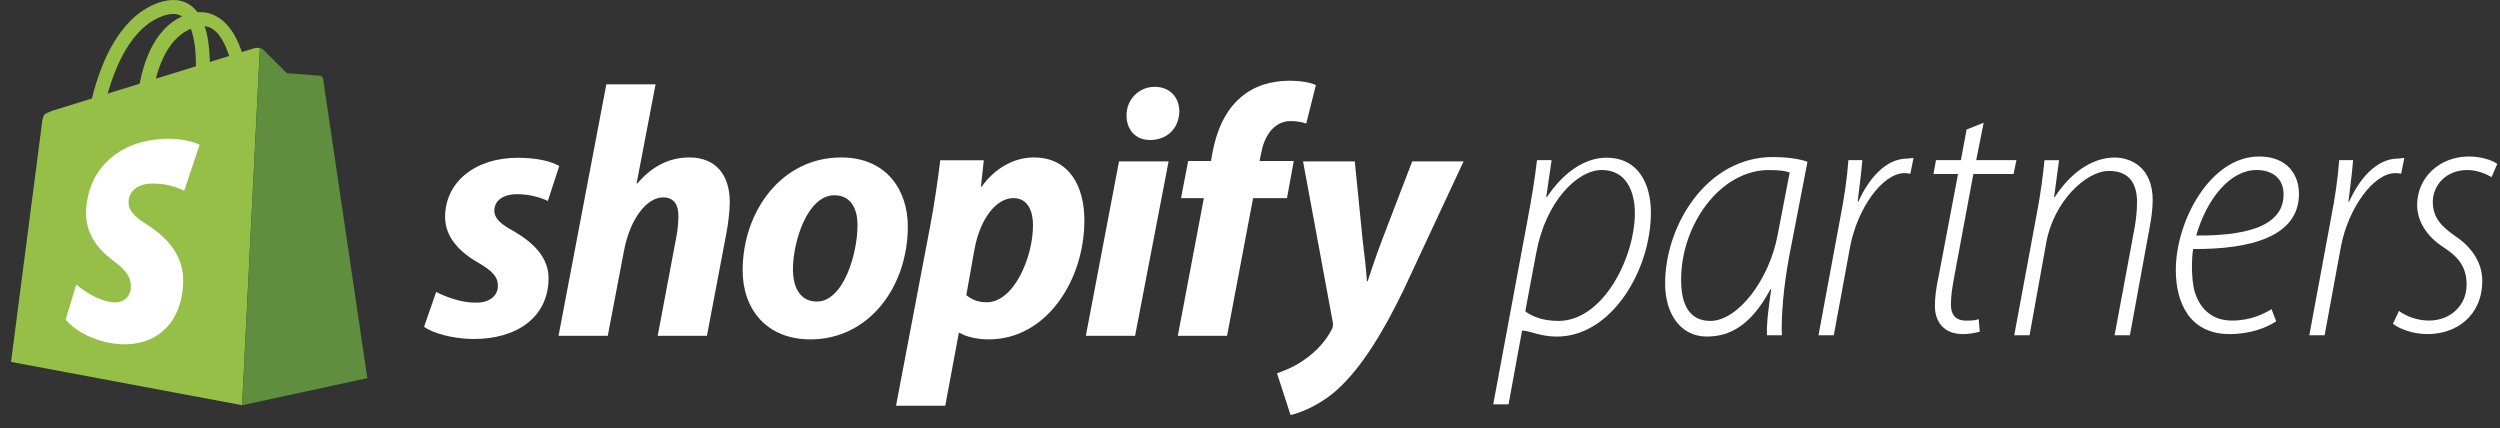 <svg width="181" height="31" viewBox="0 0 181 31" fill="none" xmlns="http://www.w3.org/2000/svg">
<rect x="0" y="0" width="181" height="31" fill="#333333" stroke="none"/>
<g id="Group">
<g id="Group_2">
<path id="Vector" d="M110.429 22.538C110.996 22.976 111.821 23.234 112.825 23.234C116.098 23.234 118.365 18.595 118.365 15.426C118.365 13.957 117.798 12.308 115.969 12.308C114.217 12.308 111.923 14.55 111.228 18.286L110.429 22.538ZM108.11 29.275L110.584 15.977C110.893 14.354 111.125 12.93 111.279 11.595H112.336L111.949 14.264H112.001C113.109 12.596 114.655 11.418 116.304 11.418C118.649 11.418 119.525 13.358 119.525 15.393C119.525 19.567 116.665 24.368 112.722 24.368C111.511 24.368 110.712 23.938 110.248 23.938H110.197L109.218 29.275H108.11Z" fill="white"/>
</g>
<g id="Group_3">
<path id="Vector_2" d="M129.574 12.49C129.291 12.387 128.853 12.31 128.079 12.31C124.523 12.31 121.74 16.278 121.715 20.169C121.689 21.792 122.153 23.235 123.828 23.235C125.838 23.235 128.105 20.221 128.698 17.025L129.574 12.49ZM127.925 24.273C127.899 23.272 128.054 22.271 128.234 20.937H128.182C126.765 23.605 125.194 24.366 123.57 24.366C121.689 24.366 120.555 22.744 120.555 20.528C120.555 16.302 123.57 11.368 128.363 11.368C129.239 11.368 130.218 11.478 130.862 11.71L129.548 18.507C129.11 20.826 128.956 22.938 129.007 24.273H127.925Z" fill="white"/>
</g>
<g id="Group_4">
<path id="Vector_3" d="M131.66 24.272L133.232 15.795C133.541 14.223 133.722 12.93 133.825 11.596H134.83C134.752 12.597 134.649 13.264 134.494 14.598H134.546C135.293 12.93 136.53 11.482 138.076 11.482C138.231 11.482 138.411 11.432 138.54 11.432L138.308 12.579C138.205 12.553 138.076 12.534 137.896 12.534C136.272 12.534 134.469 15.13 133.953 17.836L132.768 24.272H131.66Z" fill="white"/>
</g>
<g id="Group_5">
<path id="Vector_4" d="M143.618 8.885L143.077 11.595H145.988L145.782 12.596H142.871L141.505 19.938C141.35 20.762 141.247 21.392 141.247 22.062C141.247 22.784 141.582 23.215 142.355 23.215C142.767 23.215 143.025 23.186 143.257 23.108L143.334 24.008C142.999 24.111 142.561 24.188 142.123 24.188C140.654 24.188 140.088 23.208 140.088 22.177C140.088 21.507 140.165 20.891 140.371 19.938L141.762 12.596H139.984L140.165 11.595H141.969L142.381 9.377L143.618 8.885Z" fill="white"/>
</g>
<g id="Group_6">
<path id="Vector_5" d="M145.831 24.273L147.48 15.384C147.763 13.916 147.918 12.598 148.021 11.597H149.077L148.717 14.266H148.768C149.851 12.598 151.397 11.407 153.097 11.407C154.308 11.407 155.855 12.142 155.855 14.487C155.855 15.105 155.752 15.862 155.622 16.533L154.205 24.273H153.097L154.54 16.514C154.643 15.947 154.721 15.275 154.721 14.631C154.721 13.343 154.205 12.375 152.685 12.375C151.036 12.375 148.691 14.575 148.15 17.564L146.939 24.273H145.831Z" fill="white"/>
</g>
<g id="Group_7">
<path id="Vector_6" d="M165.33 14.062C165.33 12.928 164.535 12.309 163.375 12.309C161.468 12.309 159.778 14.37 159.006 17.051C162.226 17.076 165.33 16.535 165.33 14.087V14.062ZM164.795 23.261C164.151 23.698 162.966 24.188 161.42 24.188C158.534 24.188 157.529 21.921 157.529 19.55C157.529 15.994 160.028 11.33 163.558 11.33C165.594 11.33 166.445 12.644 166.445 14.036C166.445 17.179 162.837 18.055 158.791 18.029C158.663 18.596 158.637 20.22 158.894 21.122C159.333 22.513 160.286 23.209 161.6 23.209C162.966 23.209 163.894 22.72 164.46 22.385L164.795 23.261Z" fill="white"/>
</g>
<g id="Group_8">
<path id="Vector_7" d="M167.194 24.272L168.766 15.795C169.075 14.223 169.255 12.93 169.359 11.596H170.363C170.286 12.597 170.183 13.264 170.028 14.598H170.08C170.827 12.93 172.064 11.482 173.61 11.482C173.764 11.482 173.945 11.432 174.074 11.432L173.842 12.579C173.739 12.553 173.61 12.534 173.43 12.534C171.806 12.534 170.003 15.13 169.487 17.836L168.302 24.272H167.194Z" fill="white"/>
</g>
<g id="Group_9">
<path id="Vector_8" d="M173.687 22.513C174.125 22.848 174.95 23.209 175.852 23.209C177.475 23.209 178.583 22.049 178.583 20.632C178.583 19.395 178.068 18.648 176.908 17.901C175.671 17.102 175.001 15.994 175.001 14.835C175.001 12.902 176.573 11.33 178.763 11.33C179.614 11.33 180.438 11.588 180.799 11.871L180.387 12.825C180 12.593 179.356 12.309 178.635 12.309C177.14 12.309 176.135 13.366 176.135 14.628C176.135 15.788 176.805 16.432 177.81 17.128C178.995 17.927 179.717 19.06 179.717 20.323C179.717 22.822 177.887 24.188 175.749 24.188C174.64 24.188 173.661 23.776 173.249 23.441L173.687 22.513Z" fill="white"/>
</g>
<g id="Group_10">
<path id="Vector_9" d="M10.437 9.748C10.413 9.748 10.389 9.747 10.364 9.743C10.081 9.703 9.845 9.448 9.836 9.172C9.827 8.902 9.662 2.546 13.39 1.1C14.331 0.735 15.185 0.817 15.929 1.344C16.824 1.977 17.476 3.228 17.869 5.061C18.146 6.357 18.191 7.473 18.193 7.52C18.203 7.796 17.982 7.989 17.699 7.951C17.416 7.912 17.179 7.657 17.168 7.381C17.124 6.23 16.725 3.042 15.433 2.128C15.019 1.835 14.518 1.81 13.902 2.049C10.706 3.288 10.858 9.255 10.86 9.316C10.868 9.567 10.684 9.748 10.437 9.748Z" fill="#95BF47"/>
</g>
<g id="Group_11">
<path id="Vector_10" d="M18.397 3.494L3.981 7.958C3.981 7.958 3.363 8.134 3.217 8.308C3.058 8.498 3.027 9.014 3.027 9.014L0.799 26.202L17.528 29.336L18.816 3.479C18.631 3.443 18.443 3.483 18.397 3.494Z" fill="#95BF47"/>
</g>
<g id="Group_12">
<path id="Vector_11" d="M23.393 5.716C23.393 5.716 23.368 5.584 23.293 5.536C23.218 5.488 23.137 5.478 23.137 5.478L20.775 5.302L19.038 3.576C18.973 3.525 18.896 3.496 18.818 3.481L17.53 29.338L26.595 27.376L23.393 5.716Z" fill="#5F8E3E"/>
</g>
<g id="Group_13">
<path id="Vector_12" d="M12.443 17.861C12.186 17.515 11.888 17.212 11.573 16.943C11.262 16.678 10.935 16.448 10.616 16.243C10.387 16.101 10.19 15.963 10.022 15.829C9.856 15.695 9.719 15.564 9.611 15.433C9.503 15.302 9.424 15.17 9.373 15.036C9.323 14.901 9.3 14.763 9.306 14.62C9.315 14.425 9.358 14.25 9.432 14.095C9.506 13.938 9.611 13.803 9.744 13.69C9.878 13.576 10.04 13.484 10.226 13.418C10.415 13.35 10.629 13.308 10.865 13.294C11.122 13.279 11.371 13.287 11.607 13.312C11.847 13.336 12.073 13.378 12.283 13.43C12.496 13.482 12.692 13.544 12.868 13.609C13.046 13.675 13.202 13.744 13.335 13.808L14.451 10.484C14.285 10.399 14.084 10.321 13.852 10.255C13.621 10.19 13.361 10.137 13.076 10.101C12.794 10.065 12.489 10.046 12.163 10.047C11.842 10.049 11.504 10.07 11.15 10.117C10.389 10.216 9.701 10.427 9.1 10.727C8.516 11.019 8.009 11.398 7.592 11.848C7.183 12.289 6.858 12.801 6.627 13.371C6.4 13.936 6.264 14.563 6.234 15.243C6.216 15.65 6.257 16.024 6.346 16.369C6.435 16.715 6.572 17.035 6.746 17.33C6.923 17.628 7.137 17.902 7.38 18.156C7.625 18.413 7.9 18.649 8.191 18.866C8.429 19.04 8.629 19.204 8.796 19.362C8.965 19.522 9.098 19.677 9.201 19.831C9.304 19.986 9.376 20.14 9.419 20.299C9.463 20.459 9.479 20.623 9.472 20.798C9.464 20.972 9.427 21.135 9.36 21.28C9.294 21.424 9.199 21.55 9.076 21.649C8.954 21.748 8.806 21.82 8.631 21.86C8.458 21.899 8.26 21.906 8.038 21.873C7.788 21.836 7.535 21.763 7.289 21.669C7.046 21.576 6.81 21.462 6.589 21.338C6.371 21.216 6.167 21.086 5.986 20.958C5.806 20.832 5.648 20.708 5.52 20.599L4.755 23.134C4.882 23.296 5.043 23.458 5.233 23.615C5.425 23.773 5.646 23.926 5.891 24.068C6.138 24.213 6.411 24.346 6.701 24.464C6.995 24.583 7.309 24.685 7.633 24.764C7.639 24.765 7.644 24.766 7.649 24.767C7.655 24.769 7.661 24.77 7.666 24.771C7.671 24.772 7.677 24.774 7.682 24.775C7.688 24.776 7.693 24.777 7.699 24.778C8.391 24.931 9.063 24.968 9.689 24.885C10.334 24.799 10.927 24.584 11.438 24.238C11.962 23.885 12.396 23.397 12.711 22.776C13.03 22.147 13.223 21.389 13.261 20.509C13.284 19.971 13.21 19.483 13.063 19.041C12.918 18.602 12.702 18.21 12.443 17.861Z" fill="white"/>
</g>
<g id="Group_14">
<path id="Vector_13" d="M6.925 8.871C6.901 8.871 6.877 8.87 6.853 8.866C6.577 8.827 6.386 8.571 6.425 8.295C6.464 8.026 7.42 1.669 11.403 0.224C12.408 -0.141 13.248 -0.059 13.899 0.467C14.682 1.101 15.114 2.351 15.183 4.184C15.232 5.48 15.08 6.597 15.073 6.643C15.035 6.919 14.78 7.112 14.505 7.074C14.228 7.036 14.036 6.781 14.074 6.505C14.232 5.354 14.396 2.166 13.264 1.252C12.902 0.959 12.406 0.933 11.747 1.172C8.333 2.412 7.433 8.379 7.424 8.439C7.388 8.69 7.172 8.871 6.925 8.871Z" fill="#95BF47"/>
</g>
<g id="Group_15">
<path id="Vector_14" d="M37.158 16.718C36.255 16.227 35.789 15.814 35.789 15.246C35.789 14.523 36.435 14.058 37.442 14.058C38.372 14.058 39.173 14.316 39.664 14.549L40.49 12.018C39.922 11.682 38.863 11.423 37.494 11.423C34.369 11.423 32.225 13.206 32.225 15.711C32.225 17.131 33.232 18.216 34.576 18.991C35.66 19.611 36.048 20.05 36.048 20.696C36.048 21.367 35.505 21.91 34.498 21.91C33.387 21.936 32.225 21.471 31.579 21.135L30.701 23.666C31.373 24.131 32.742 24.518 34.214 24.544C37.417 24.57 39.715 22.969 39.715 20.128C39.715 18.604 38.553 17.519 37.158 16.718Z" fill="white"/>
</g>
<g id="Group_16">
<path id="Vector_15" d="M49.916 11.399C48.341 11.399 47.102 12.148 46.146 13.285L46.094 13.259L47.463 6.105H43.899L40.438 24.313H44.002L45.19 18.089C45.655 15.739 46.869 14.292 48.005 14.292C48.806 14.292 49.116 14.835 49.116 15.609C49.116 16.1 49.064 16.694 48.961 17.185L47.618 24.313H51.182L52.577 16.952C52.732 16.177 52.835 15.248 52.835 14.628C52.835 12.613 51.776 11.399 49.916 11.399Z" fill="white"/>
</g>
<g id="Group_17">
<path id="Vector_16" d="M59.14 21.833C57.926 21.833 57.409 20.8 57.409 19.509C57.409 17.468 58.468 14.136 60.405 14.136C61.671 14.136 62.084 15.221 62.084 16.28C62.084 18.476 61.025 21.833 59.14 21.833ZM60.896 11.399C56.609 11.399 53.768 15.273 53.768 19.586C53.768 22.35 55.472 24.571 58.675 24.571C62.885 24.571 65.726 20.8 65.726 16.383C65.726 13.826 64.228 11.399 60.896 11.399Z" fill="white"/>
</g>
<g id="Group_18">
<path id="Vector_17" d="M71.433 21.885C70.787 21.885 70.348 21.678 69.96 21.369L70.555 18.036C70.968 15.815 72.13 14.343 73.37 14.343C74.455 14.343 74.79 15.35 74.79 16.306C74.79 18.605 73.421 21.885 71.433 21.885ZM74.842 11.399C73.421 11.399 72.027 12.174 71.071 13.517H71.019L71.226 11.605H68.075C67.92 12.897 67.636 14.86 67.352 16.332L64.872 29.375H68.437L69.418 24.106H69.495C69.909 24.364 70.71 24.571 71.588 24.571C75.772 24.571 78.51 20.283 78.51 15.944C78.51 13.543 77.451 11.399 74.842 11.399Z" fill="white"/>
</g>
<g id="Group_19">
<path id="Vector_18" d="M83.6 6.286C82.464 6.286 81.56 7.19 81.56 8.352C81.56 9.411 82.231 10.134 83.238 10.134H83.29C84.4 10.134 85.356 9.385 85.382 8.068C85.382 7.035 84.685 6.286 83.6 6.286Z" fill="white"/>
</g>
<g id="Group_20">
<path id="Vector_19" d="M78.615 24.314H82.179L84.607 11.684H81.017L78.615 24.314Z" fill="white"/>
</g>
<g id="Group_21">
<path id="Vector_20" d="M93.668 11.658H91.189L91.318 11.064C91.525 9.85 92.248 8.765 93.436 8.765C93.901 8.765 94.263 8.842 94.572 8.946L95.27 6.156C94.856 5.975 94.211 5.846 93.333 5.846C92.067 5.846 90.801 6.208 89.846 7.035C88.632 8.068 88.064 9.565 87.779 11.064L87.676 11.658H86.023L85.507 14.344H87.16L85.274 24.313H88.839L90.724 14.344H93.178L93.668 11.658Z" fill="white"/>
</g>
<g id="Group_22">
<path id="Vector_21" d="M102.244 11.684L100.075 17.34C99.558 18.709 99.3 19.51 99.016 20.363H98.964C98.913 19.536 98.809 18.632 98.654 17.366L98.086 11.684H94.341L96.485 23.281C96.536 23.539 96.51 23.694 96.407 23.875C95.994 24.676 95.297 25.451 94.47 26.019C93.799 26.509 93.05 26.819 92.456 27.026L93.437 30.048C94.16 29.893 95.658 29.299 96.924 28.111C98.551 26.587 100.049 24.237 101.599 21.034L105.964 11.684H102.244Z" fill="white"/>
</g>
</g>
</svg>
